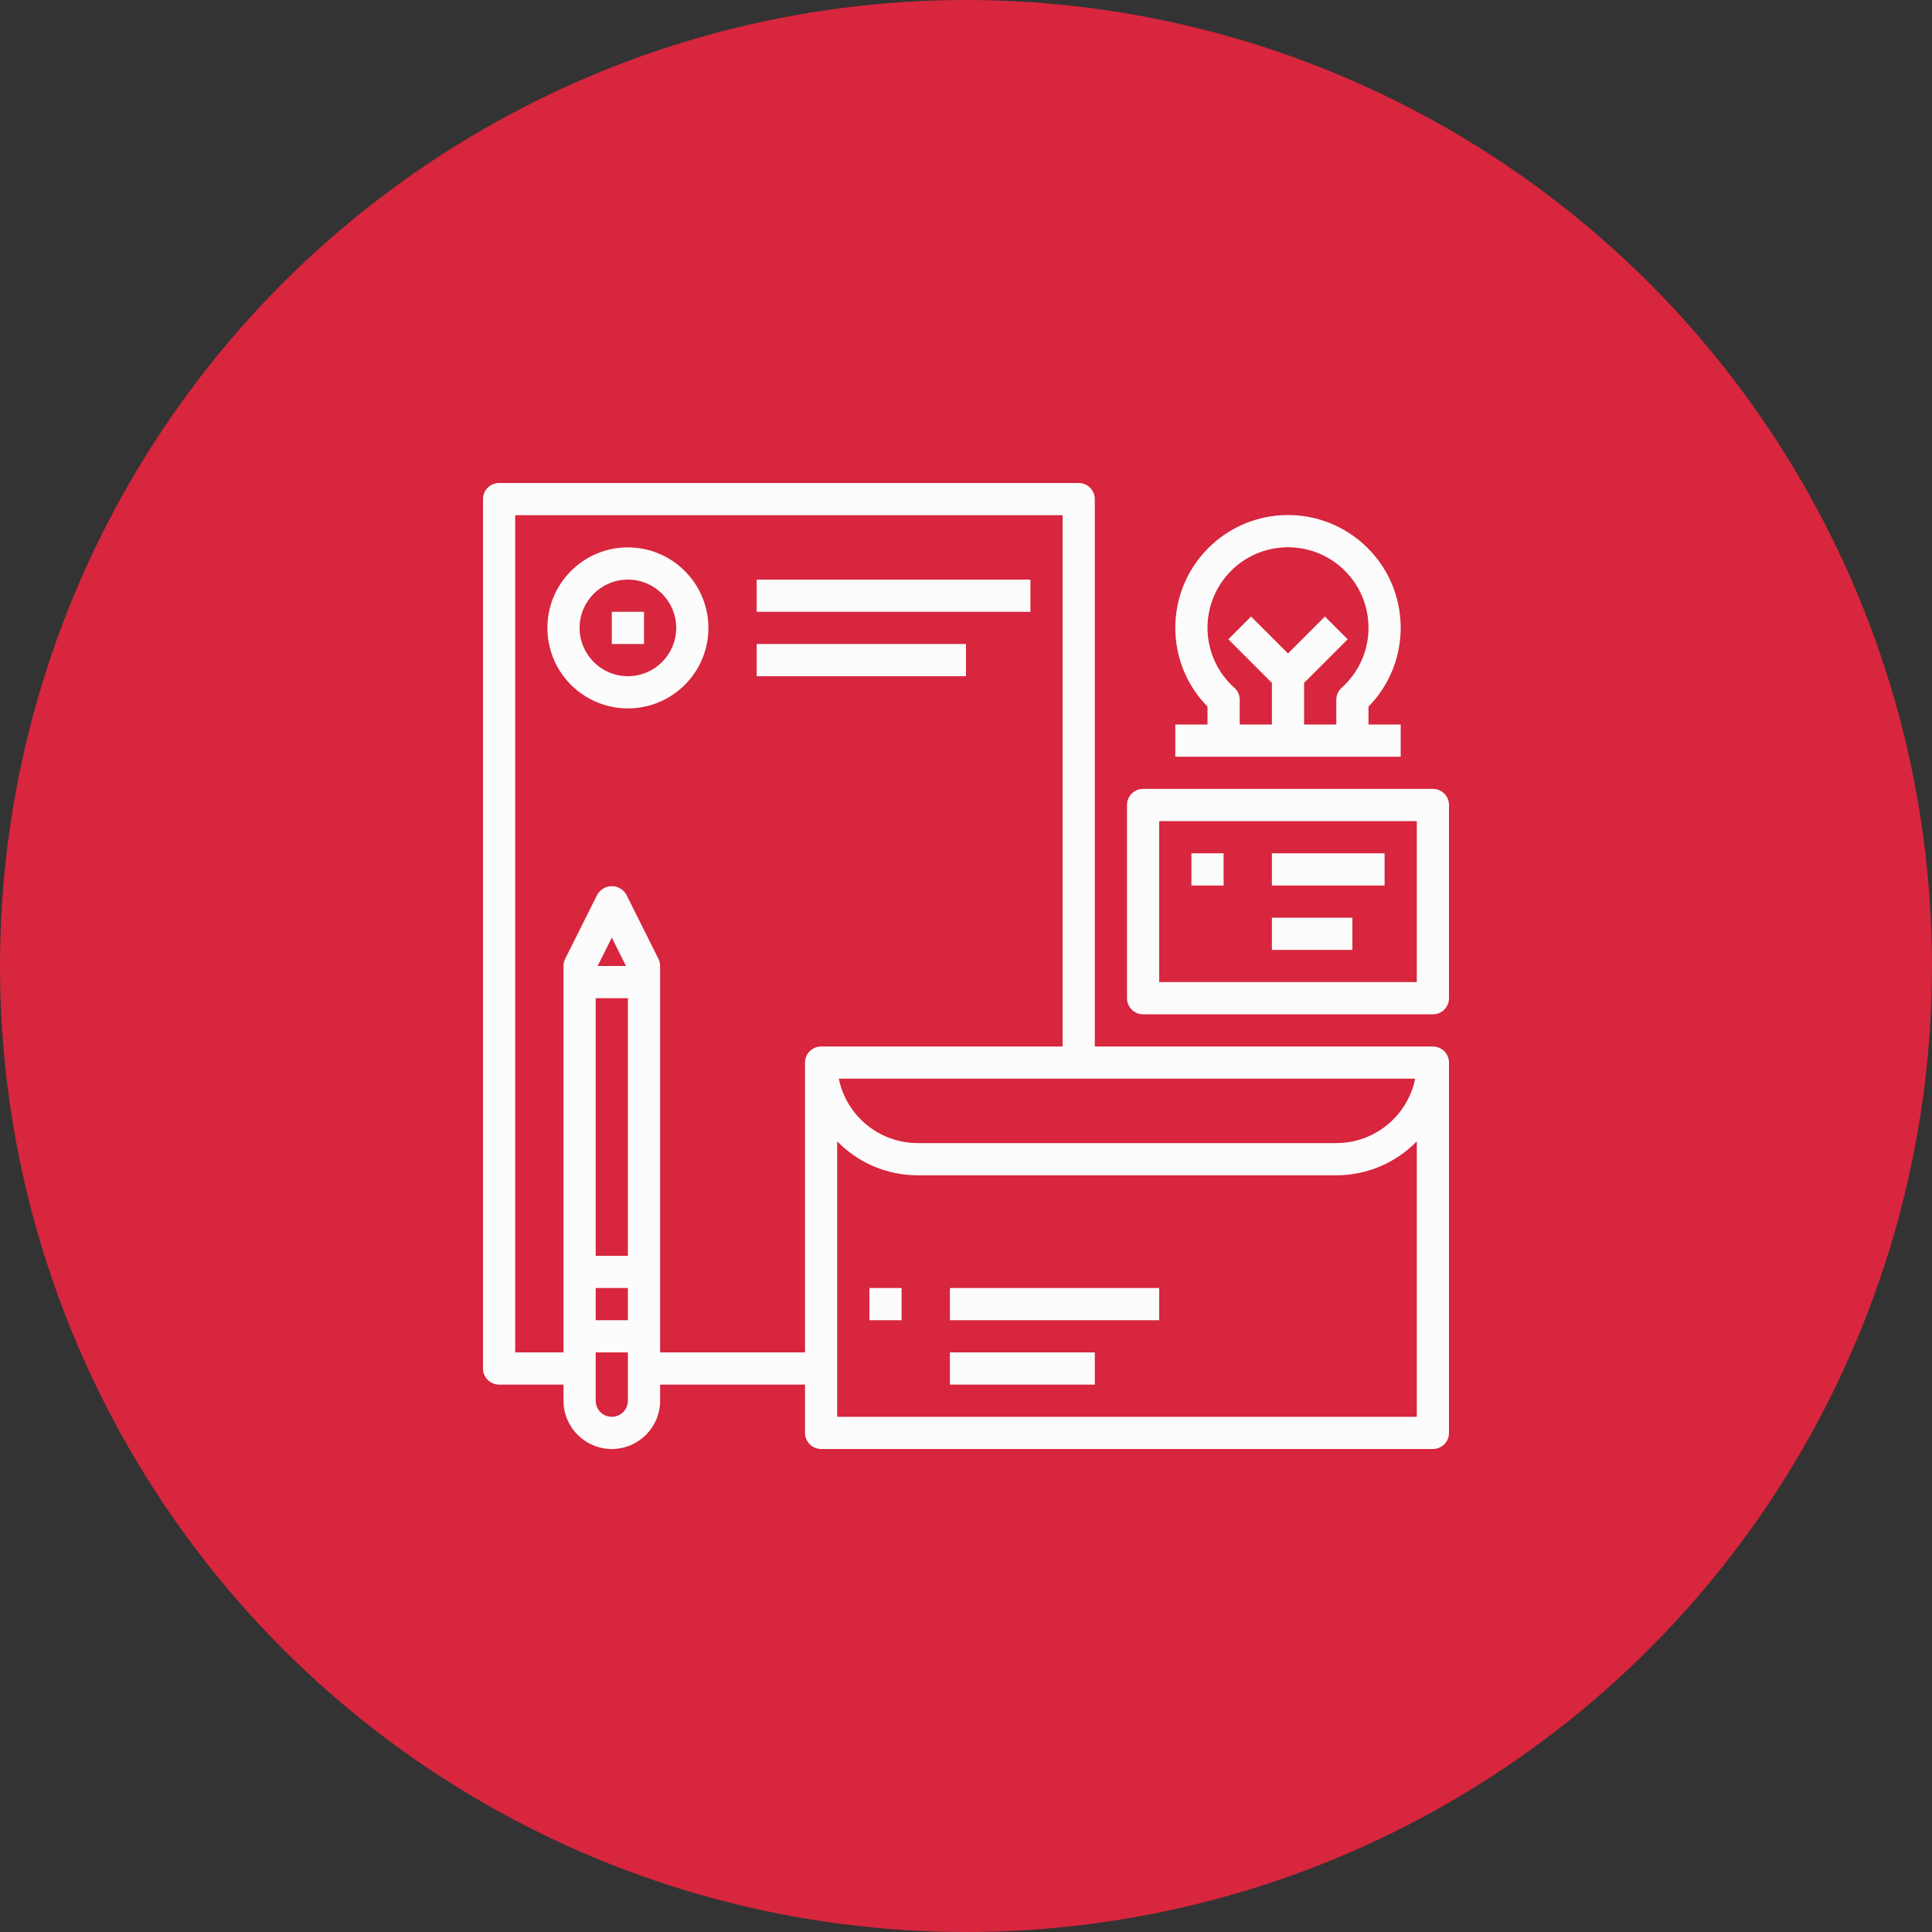 <?xml version="1.0" encoding="UTF-8"?>
<svg width="100px" height="100px" viewBox="0 0 100 100" version="1.1" xmlns="http://www.w3.org/2000/svg" xmlns:xlink="http://www.w3.org/1999/xlink">
    <rect x="0" y="0" width="100" height="100" fill="#333333" stroke="none"/>
    <!-- Generator: Sketch 43.1 (39012) - http://www.bohemiancoding.com/sketch -->
    <title>branding</title>
    <desc>Created with Sketch.</desc>
    <defs></defs>
    <g id="Page-1" stroke="none" stroke-width="1" fill="none" fill-rule="evenodd">
        <g id="о-нас" transform="translate(-720, -2559)">
            <g id="branding" transform="translate(720, 2559)">
                <circle id="Oval-3" fill="#D7263D" cx="50" cy="50" r="50"></circle>
                <g transform="translate(25, 25)" fill-rule="nonzero" fill="#FCFCFC">
                    <path d="M45.833,12.5 L45.833,11.575 C48.088,9.274 48.05,5.581 45.749,3.326 C43.448,1.071 39.755,1.109 37.5,3.41 C35.278,5.678 35.278,9.307 37.5,11.575 L37.5,12.5 L35.833,12.5 L35.833,14.167 L47.5,14.167 L47.5,12.5 L45.833,12.5 Z M44.773,10.27 C44.669,10.385 44.56,10.495 44.444,10.598 C44.268,10.756 44.167,10.982 44.167,11.218 L44.167,12.5 L42.5,12.5 L42.5,10.345 L44.756,8.089 L43.578,6.911 L41.667,8.822 L39.756,6.911 L38.578,8.089 L40.833,10.345 L40.833,12.5 L39.167,12.5 L39.167,11.219 C39.167,10.982 39.066,10.756 38.889,10.598 C37.174,9.064 37.027,6.43 38.561,4.715 C40.095,3 42.729,2.853 44.444,4.386 C46.159,5.921 46.307,8.555 44.773,10.27 Z" id="Shape"></path>
                    <rect id="Rectangle-path" x="6.667" y="6.667" width="1.667" height="1.667"></rect>
                    <rect id="Rectangle-path" x="36.667" y="19.167" width="1.667" height="1.667"></rect>
                    <path d="M7.5,3.333 C5.199,3.333 3.333,5.199 3.333,7.5 C3.333,9.801 5.199,11.667 7.5,11.667 C9.801,11.667 11.667,9.801 11.667,7.5 C11.664,5.2 9.8,3.336 7.5,3.333 Z M7.5,10 C6.119,10 5,8.881 5,7.5 C5,6.119 6.119,5 7.5,5 C8.881,5 10,6.119 10,7.5 C10,8.881 8.881,10 7.5,10 Z" id="Shape"></path>
                    <path d="M49.167,29.167 L31.667,29.167 L31.667,0.833 C31.667,0.373 31.294,0 30.833,0 L0.833,0 C0.373,0 0,0.373 0,0.833 L0,45.833 C0,46.294 0.373,46.667 0.833,46.667 L4.167,46.667 L4.167,47.5 C4.167,48.881 5.286,50 6.667,50 C8.047,50 9.167,48.881 9.167,47.5 L9.167,46.667 L16.667,46.667 L16.667,49.167 C16.667,49.627 17.04,50 17.5,50 L49.167,50 C49.627,50 50,49.627 50,49.167 L50,30 C50,29.54 49.627,29.167 49.167,29.167 Z M48.25,30.833 C47.851,32.772 46.146,34.164 44.167,34.167 L22.5,34.167 C20.521,34.164 18.815,32.772 18.417,30.833 L48.25,30.833 Z M7.5,47.5 C7.5,47.96 7.127,48.333 6.667,48.333 C6.206,48.333 5.833,47.96 5.833,47.5 L5.833,45 L7.5,45 L7.5,47.5 Z M7.5,43.333 L5.833,43.333 L5.833,41.667 L7.5,41.667 L7.5,43.333 Z M7.5,40 L5.833,40 L5.833,26.667 L7.5,26.667 L7.5,40 Z M5.932,25 L6.667,23.53 L7.402,25 L5.932,25 Z M16.667,30 L16.667,45 L9.167,45 L9.167,25 C9.167,24.871 9.137,24.743 9.079,24.628 L7.412,21.294 C7.167,20.882 6.634,20.747 6.222,20.993 C6.098,21.067 5.995,21.17 5.921,21.294 L4.254,24.628 C4.196,24.743 4.167,24.871 4.167,25 L4.167,45 L1.667,45 L1.667,1.667 L30,1.667 L30,29.167 L17.5,29.167 C17.04,29.167 16.667,29.54 16.667,30 Z M48.333,48.333 L18.333,48.333 L18.333,34.075 C19.428,35.199 20.931,35.834 22.5,35.833 L44.167,35.833 C45.736,35.834 47.239,35.199 48.333,34.075 L48.333,48.333 Z" id="Shape"></path>
                    <path d="M49.167,15.833 L34.167,15.833 C33.706,15.833 33.333,16.206 33.333,16.667 L33.333,26.667 C33.333,27.127 33.706,27.5 34.167,27.5 L49.167,27.5 C49.627,27.5 50,27.127 50,26.667 L50,16.667 C50,16.206 49.627,15.833 49.167,15.833 Z M48.333,25.833 L35,25.833 L35,17.5 L48.333,17.5 L48.333,25.833 Z" id="Shape"></path>
                    <rect id="Rectangle-path" x="40.833" y="22.5" width="4.167" height="1.667"></rect>
                    <rect id="Rectangle-path" x="14.167" y="5" width="14.167" height="1.667"></rect>
                    <rect id="Rectangle-path" x="14.167" y="8.333" width="10.833" height="1.667"></rect>
                    <rect id="Rectangle-path" x="20" y="41.667" width="1.667" height="1.667"></rect>
                    <rect id="Rectangle-path" x="24.167" y="41.667" width="10.833" height="1.667"></rect>
                    <rect id="Rectangle-path" x="24.167" y="45" width="7.5" height="1.667"></rect>
                    <rect id="Rectangle-path" x="40.833" y="19.167" width="5.833" height="1.667"></rect>
                </g>
            </g>
        </g>
    </g>
</svg>